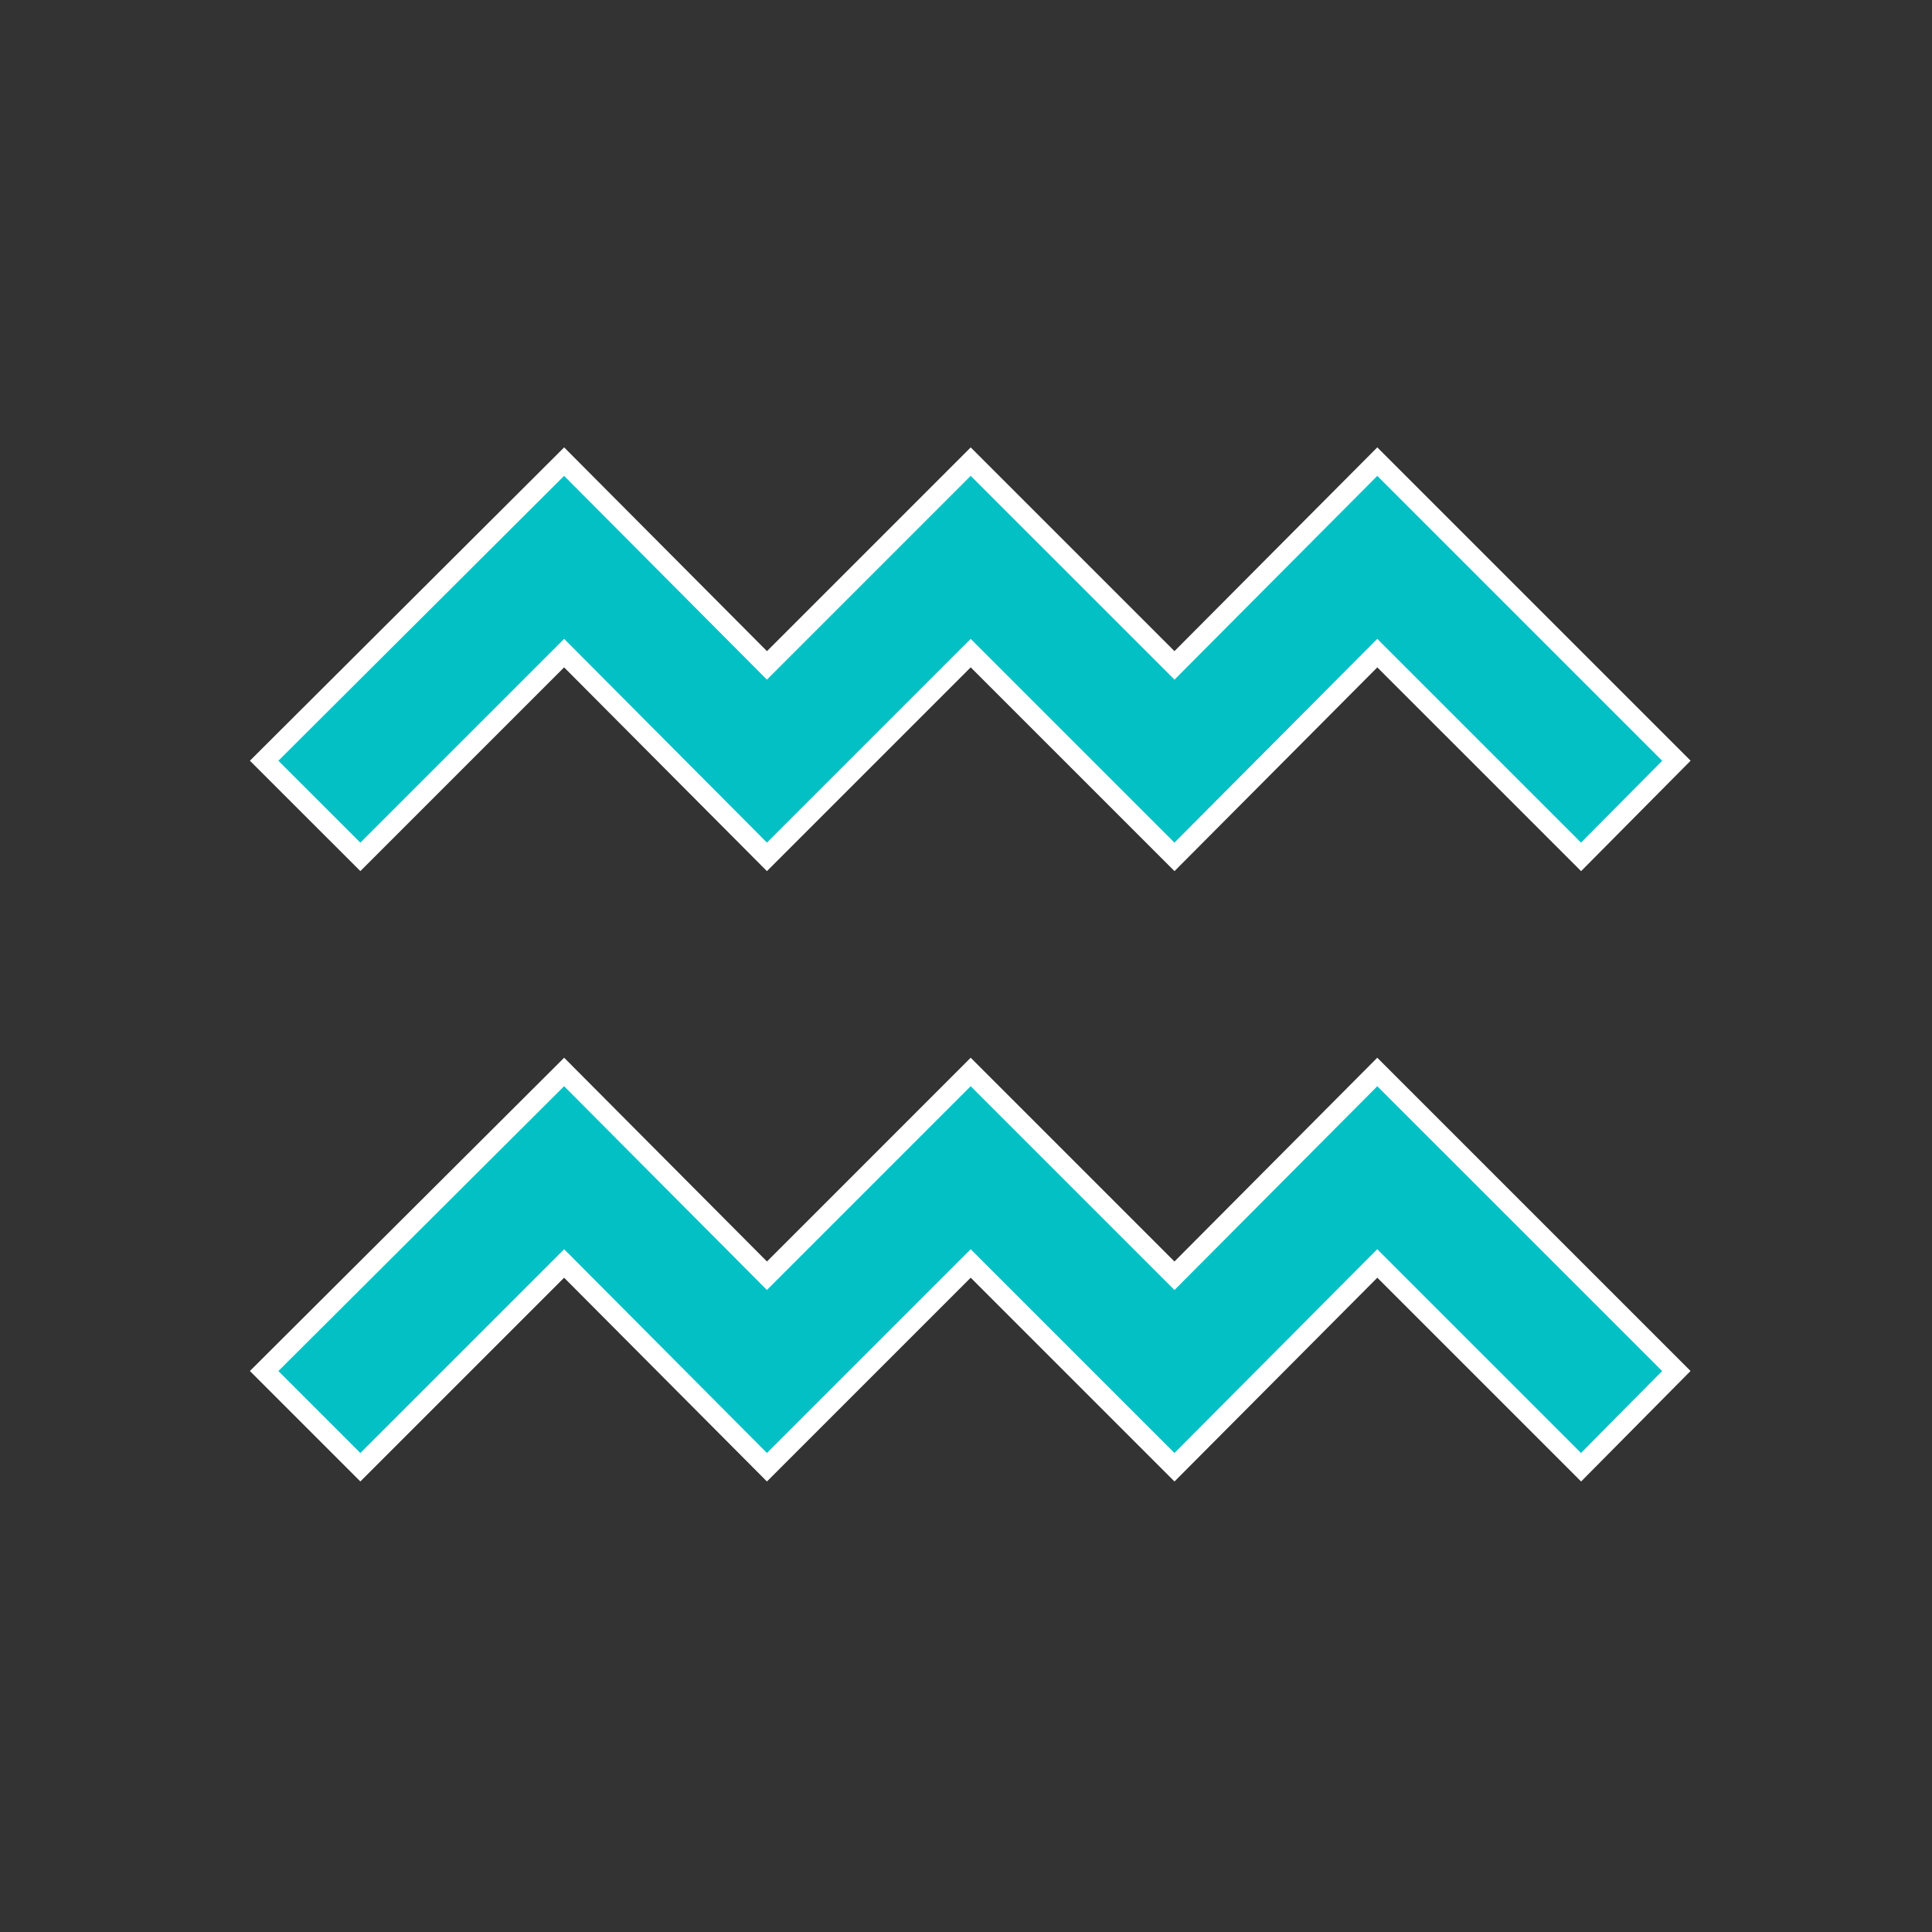 <svg width="129" height="129" xmlns="http://www.w3.org/2000/svg" xmlns:xlink="http://www.w3.org/1999/xlink" xml:space="preserve" overflow="hidden"><rect width="100%" height="100%" fill="#333333" stroke="none"/><defs><clipPath id="clip0"><rect x="597" y="348" width="129" height="129"/></clipPath></defs><g clip-path="url(#clip0)" transform="translate(-597 -348)"><path d="M702.568 405.214 688.962 391.609 675.42 405.214 661.814 391.609 648.209 405.214 634.667 391.609 621.061 405.214 614.637 398.794 634.667 378.823 648.209 392.428 661.814 378.823 675.42 392.428 688.962 378.823 708.934 398.794Z" stroke="#FFFFFF" stroke-width="1.344" fill="#03C0C5"/><path d="M702.568 445.967 688.962 432.362 675.42 445.967 661.814 432.362 648.209 445.967 634.667 432.362 621.061 445.967 614.637 439.543 634.667 419.576 648.209 433.182 661.814 419.576 675.42 433.182 688.962 419.576 708.93 439.543 702.568 445.967Z" stroke="#FFFFFF" stroke-width="1.344" fill="#03C0C5"/></g></svg>